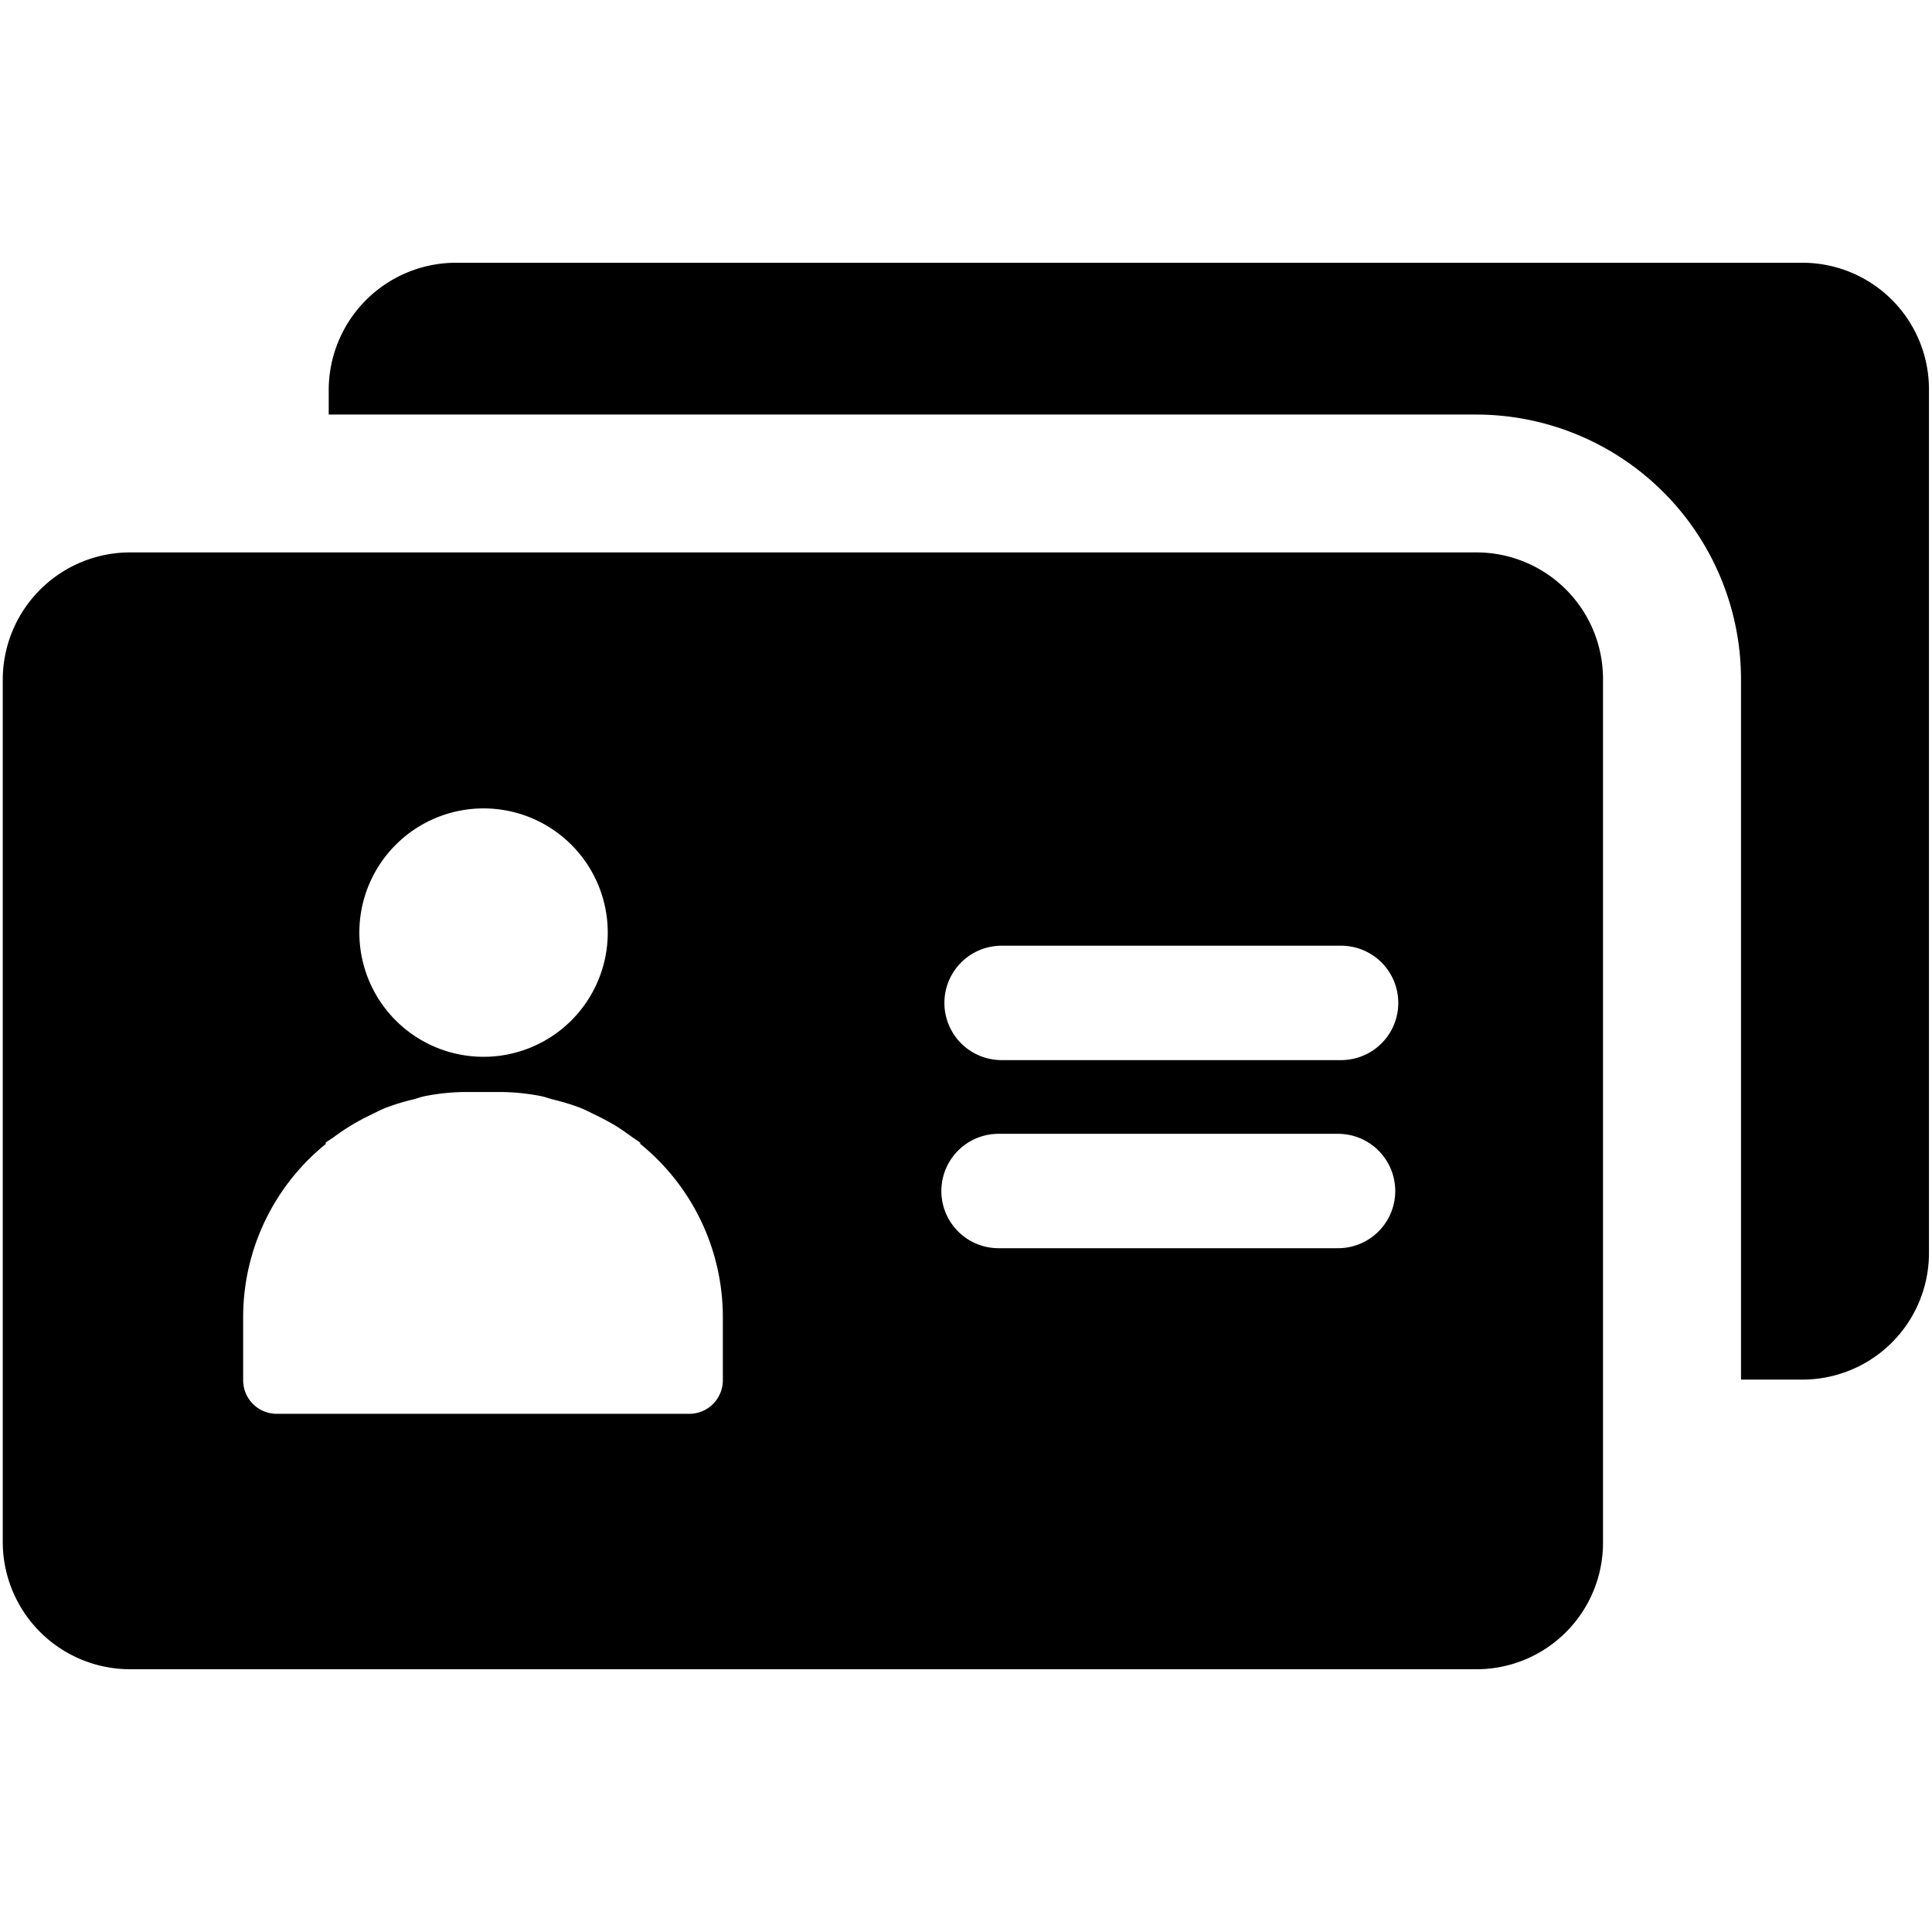 <svg data-tags="accounts,multiple accounts" xmlns="http://www.w3.org/2000/svg" viewBox="0 0 14 14"><path d="M13.06 1.904H3.301a.923.923 0 00-.919.92v.18h8.315a1.92 1.92 0 011.919 1.919v5.074h.442a.917.917 0 00.92-.92V2.824a.917.917 0 00-.92-.92z"/><path d="M10.698 4.003H.94a.923.923 0 00-.92.92v6.253a.923.923 0 00.92.92h9.757a.917.917 0 00.919-.92V4.923a.917.917 0 00-.92-.92zM3.504 5.858a.9.9 0 11-.9.9.9.9 0 01.9-.9zm1.734 4.144a.243.243 0 01-.244.243H2.006a.243.243 0 01-.244-.243v-.465a1.615 1.615 0 01.602-1.25l-.008-.004c.023-.018.049-.032.072-.05a1.94 1.94 0 01.1-.068 1.63 1.63 0 01.156-.085c.035-.017.069-.035.105-.05a1.604 1.604 0 01.204-.063c.028-.007.054-.017.081-.023a1.575 1.575 0 01.307-.031h.238a1.576 1.576 0 01.307.031c.027.006.053.016.08.023a1.603 1.603 0 01.205.063c.036.015.07.033.105.05a1.643 1.643 0 01.157.085c.034.022.067.045.1.069.023.017.048.031.07.05l-.007.002a1.616 1.616 0 01.602 1.25zm4.458-.957h-2.46a.414.414 0 010-.829h2.46a.414.414 0 110 .829zm.023-1.363H7.258a.414.414 0 010-.829h2.46a.414.414 0 010 .829z"/></svg>
